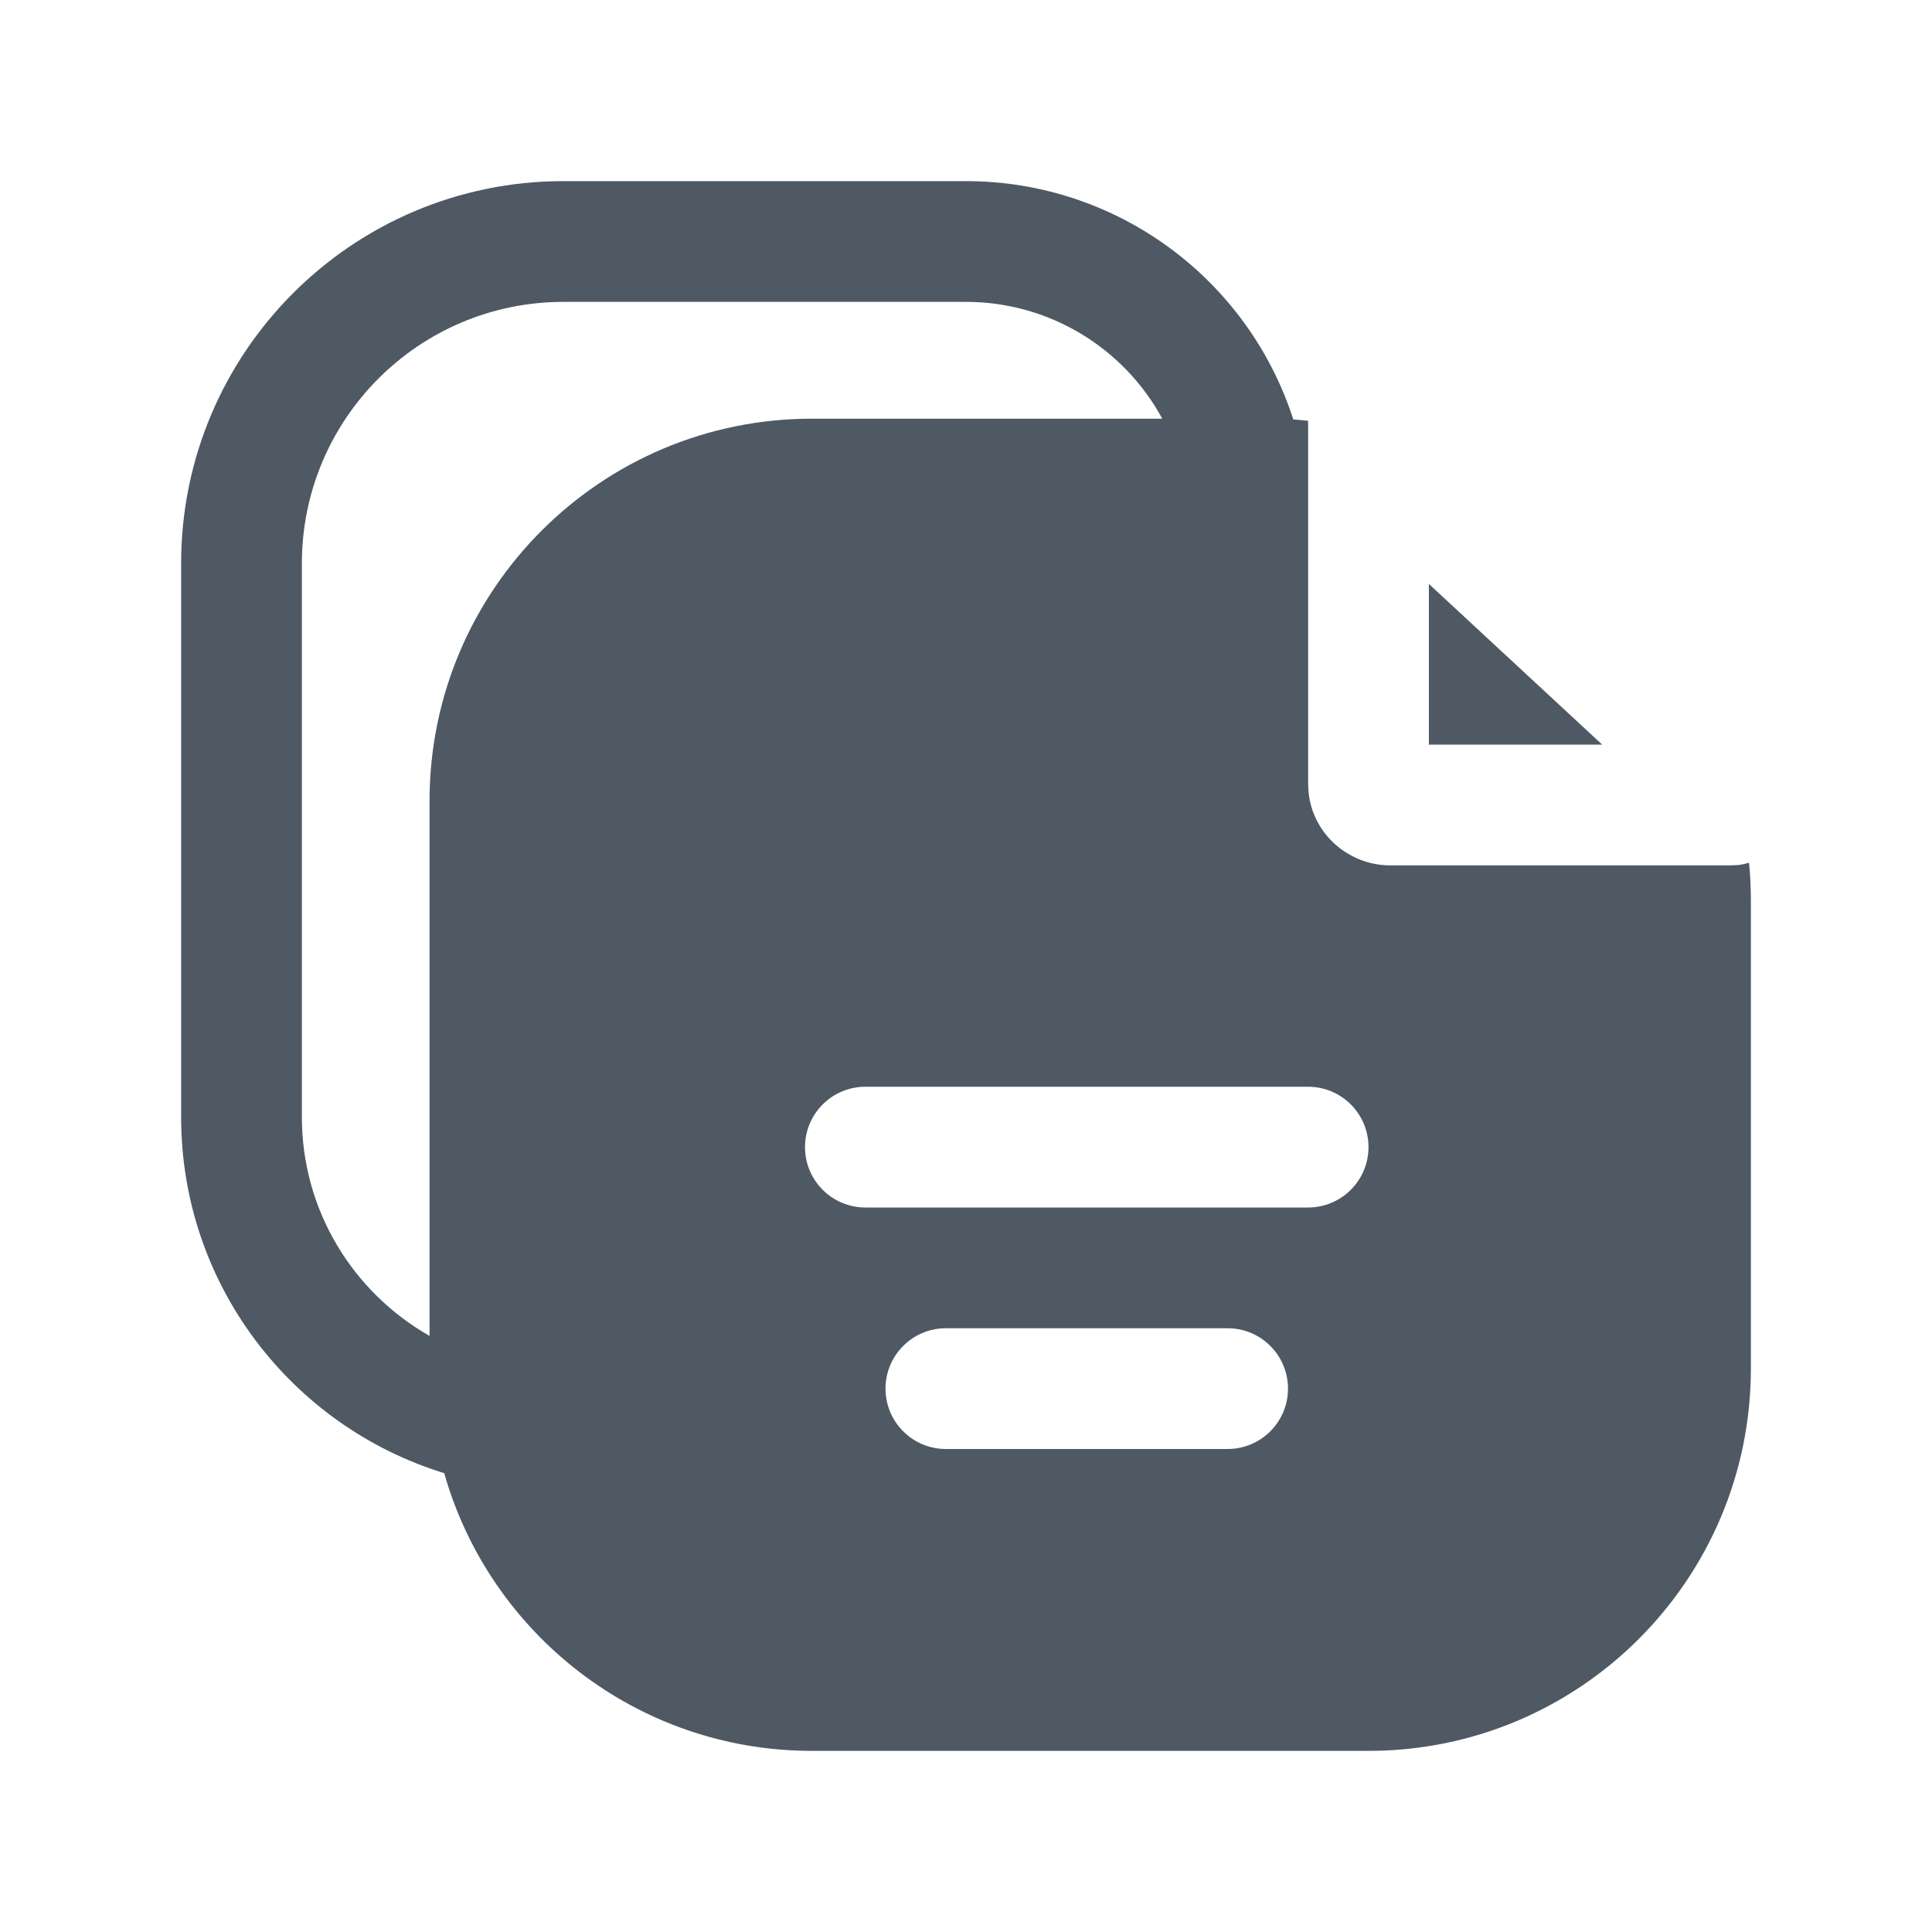 <svg width="24" height="24" viewBox="0 0 24 24" fill="none" xmlns="http://www.w3.org/2000/svg">
<path fill-rule="evenodd" clip-rule="evenodd" d="M12 2.25C13.866 2.25 15.501 3.458 16.066 5.211C16.128 5.215 16.189 5.22 16.25 5.227V9.737L16.256 9.845C16.31 10.369 16.761 10.75 17.27 10.75H21.5L21.588 10.746C21.629 10.742 21.677 10.732 21.727 10.717C21.742 10.868 21.75 11.021 21.75 11.174V17C21.75 19.623 19.623 21.75 17 21.75H10.086C7.914 21.75 6.083 20.291 5.518 18.3C3.626 17.719 2.25 15.958 2.25 13.876V7C2.25 4.377 4.377 2.25 7 2.25H12ZM11.75 16.5C11.336 16.5 11 16.836 11 17.25C11 17.664 11.336 18 11.75 18H15.25C15.664 18 16 17.664 16 17.25C16 16.836 15.664 16.5 15.25 16.5H11.75ZM7 3.75C5.205 3.75 3.75 5.205 3.75 7V13.876C3.75 15.042 4.39 16.057 5.336 16.595V9.951C5.336 7.328 7.463 5.201 10.086 5.201H14.438C13.962 4.323 13.035 3.75 12 3.75H7ZM10.75 13.5C10.336 13.5 10 13.836 10 14.25C10 14.664 10.336 15 10.75 15H16.25C16.664 15 17 14.664 17 14.25C17 13.836 16.664 13.5 16.25 13.5H10.75Z" fill="#4E5964"/>
<path d="M19.903 9.25H17.75V7.254L19.903 9.25Z" fill="#4E5964"/>
</svg>
